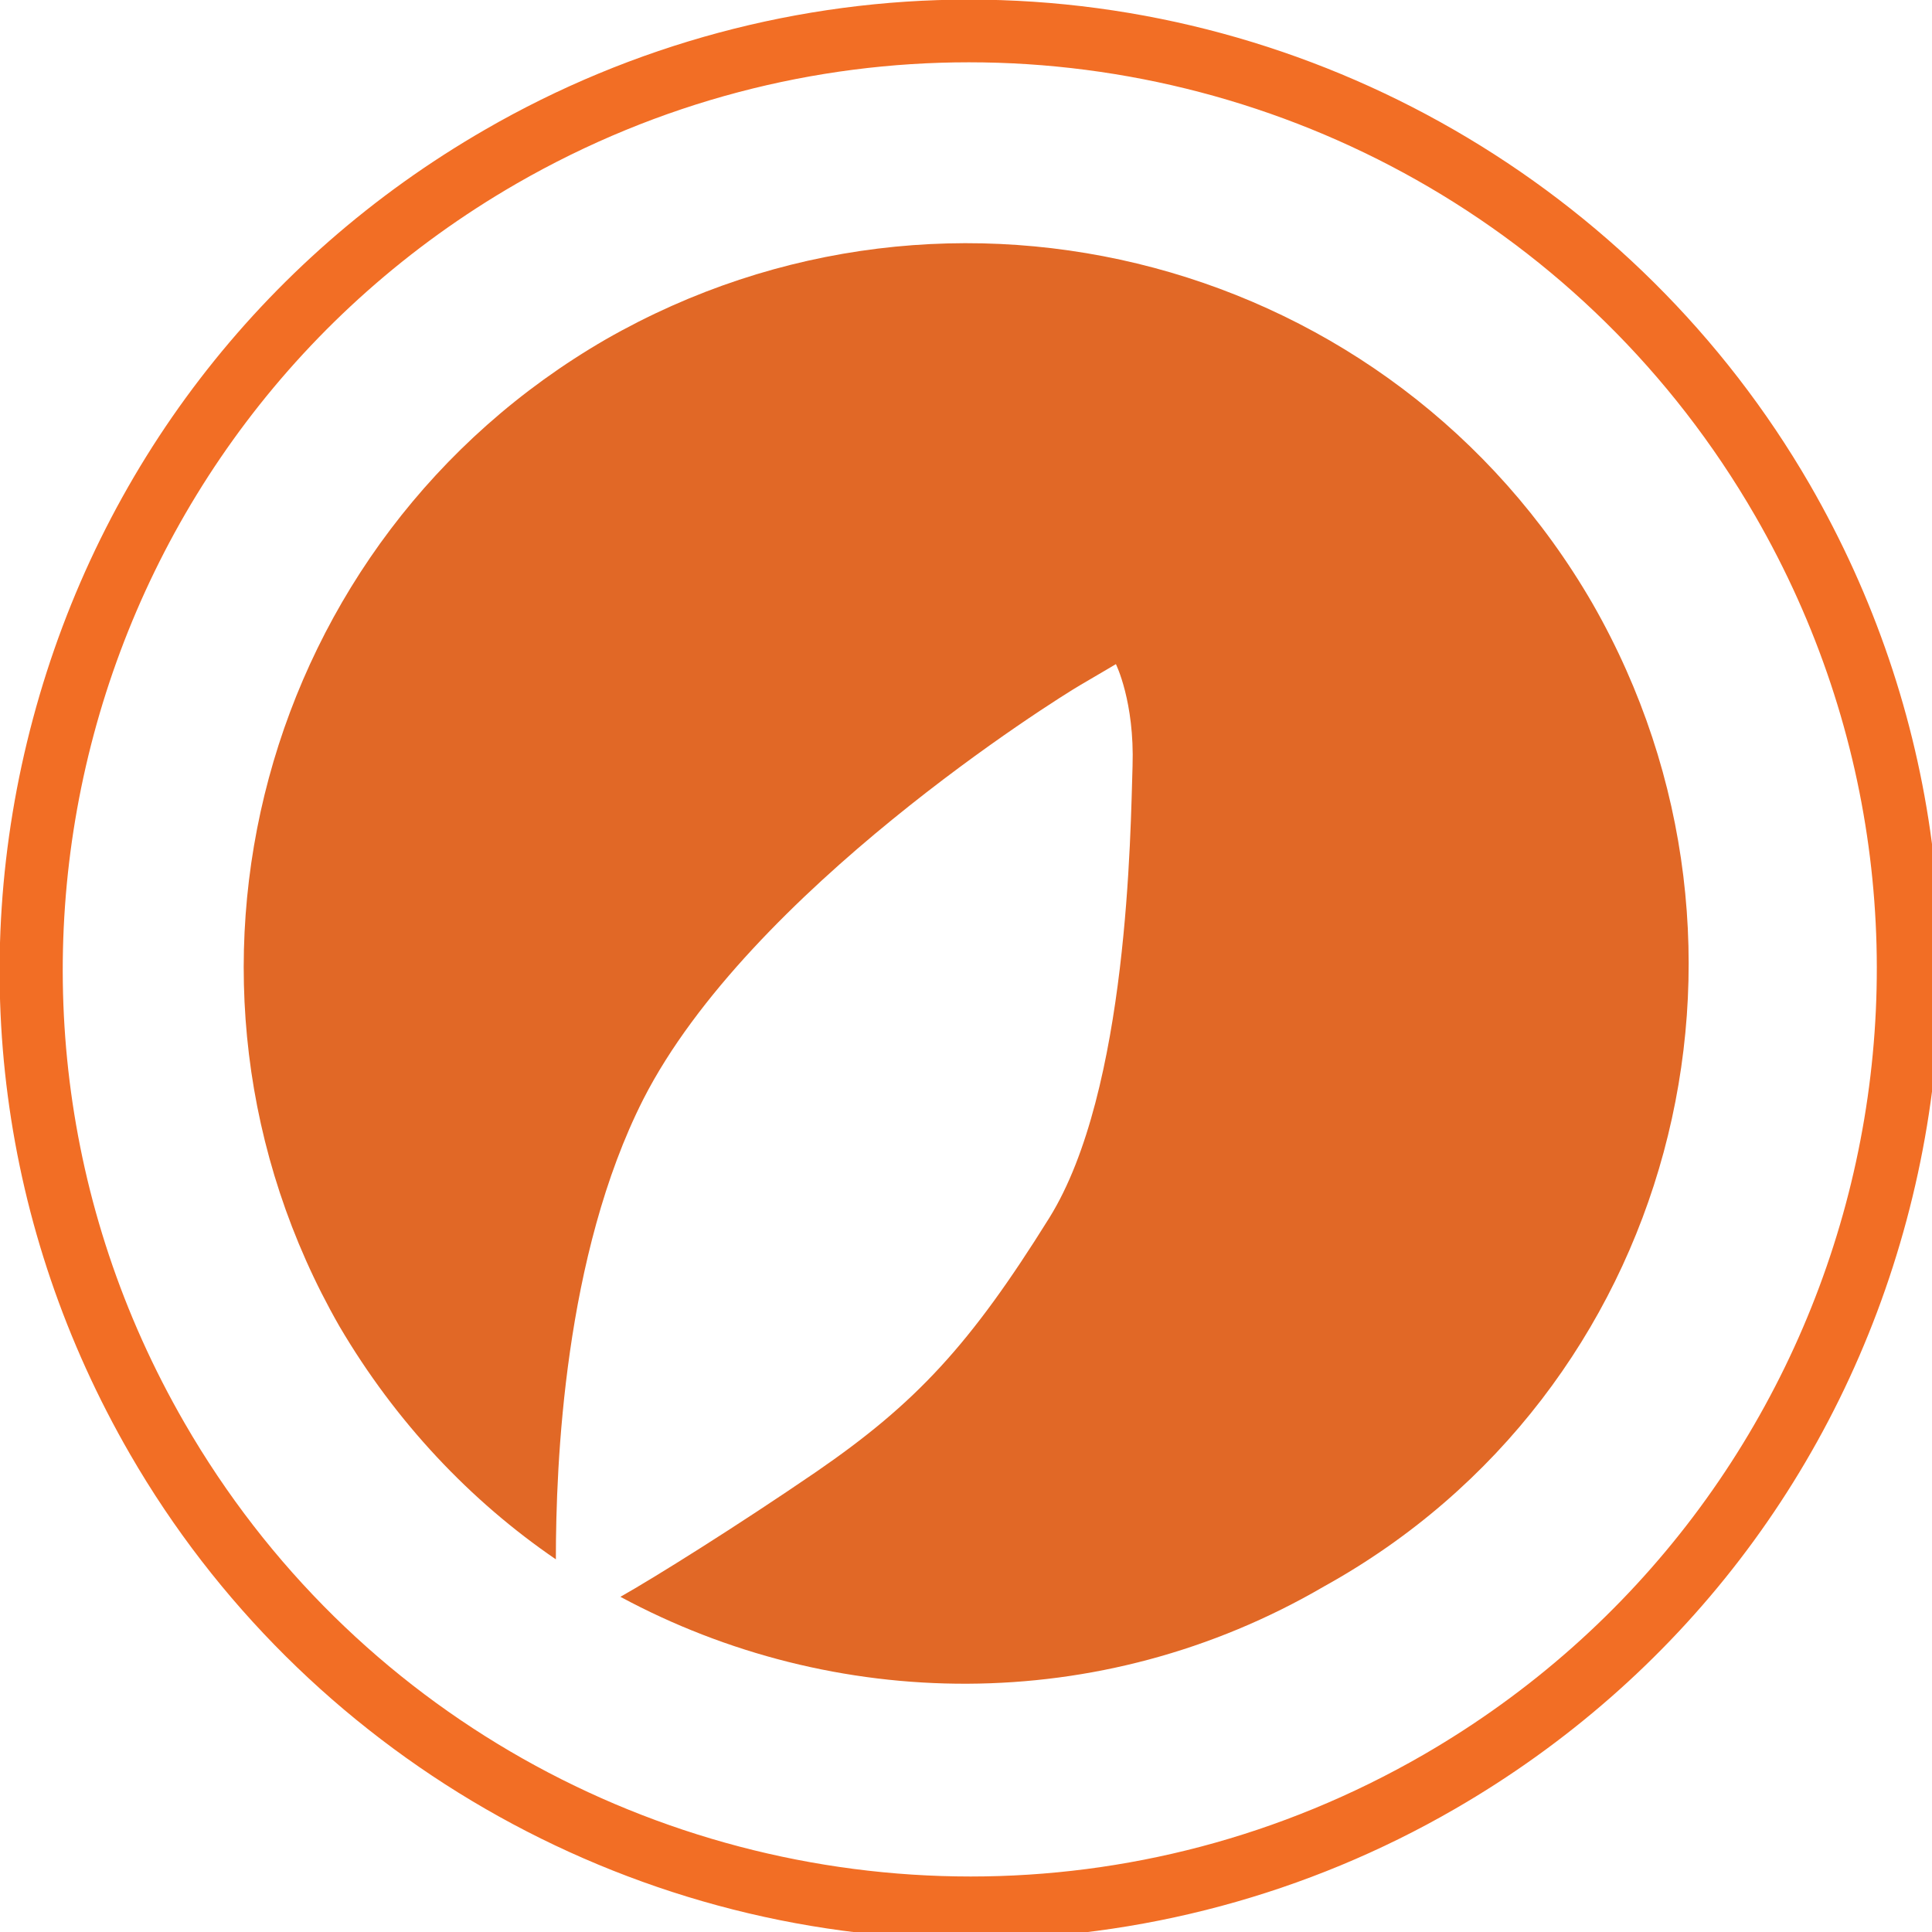 <?xml version="1.0" encoding="utf-8"?>
<!-- Generator: Adobe Illustrator 19.0.1, SVG Export Plug-In . SVG Version: 6.00 Build 0)  -->
<svg version="1.1" xmlns="http://www.w3.org/2000/svg" xmlns:xlink="http://www.w3.org/1999/xlink" x="0px" y="0px"
	 viewBox="0 0 92.8 92.8" style="enable-background:new 0 0 92.8 92.8;" xml:space="preserve">
<style type="text/css">
	.st0{fill:#2E3192;}
	.st1{fill:#FFFFFF;}
	.st2{fill:#F26E25;}
	.st3{fill:#6EA1D4;}
	.st4{fill:#7DC178;}
	.st5{fill:#CA2127;}
	.st6{fill:#E16826;}
	.st7{fill:#4B85C5;}
	.st8{fill:#5B955C;}
	.st9{fill:#9E1D21;}
</style>
<g id="Layer_1">
</g>
<g id="Layer_2">
</g>
<g id="Layer_3">
	<g>
		<g id="g6226_6_" transform="matrix(0.091,0,0,0.091,5.073,5.04)">
			<g id="_x33_56._Play_6_">
				<g id="g6229_6_">
					<path id="path6231_5_" class="st2" d="M455.7-22.5c165.4,0,326.4,85.9,415,239.4c132.2,229,53.7,521.7-175.2,654
						c-75.4,43.5-157.7,64.2-238.9,64.2c-165.4,0-326.4-85.9-415-239.5c-132.2-229-53.8-521.8,175.2-654
						C292.1-1.8,374.4-22.5,455.7-22.5 M455.7-55.6c-89.3,0-177.7,23.7-255.5,68.7C81.8,81.4-2.9,191.8-38.3,323.8
						c-35.4,132.1-17.2,270,51.2,388.4c91.2,157.9,261.2,256,443.7,256c89.3,0,177.7-23.7,255.5-68.7
						c118.4-68.4,203.1-178.8,238.5-310.8c35.4-132.1,17.2-270-51.1-388.4C808.2,42.5,638.2-55.6,455.7-55.6L455.7-55.6z"/>
				</g>
			</g>
		</g>
		<path class="st6" d="M76.5,29C66.9,12.4,45.7,6.8,29.1,16.3C12.5,25.9,6.8,47.1,16.3,63.7c2.7,4.6,6.3,8.4,10.4,11.2
			c0-4.6,0.4-14.6,4.2-22.1c5.1-10,19.8-19.2,21-19.9s1.7-1,1.7-1s0.9,1.8,0.8,4.9s-0.2,15.6-4,21.7c-3.8,6.1-6.4,8.9-11.2,12.2
			c-3.8,2.6-7.8,5.1-9.4,6c10.2,5.5,23,5.8,33.8-0.5C80.4,66.9,86,45.6,76.5,29z"/>
	</g>
</g>
</svg>
